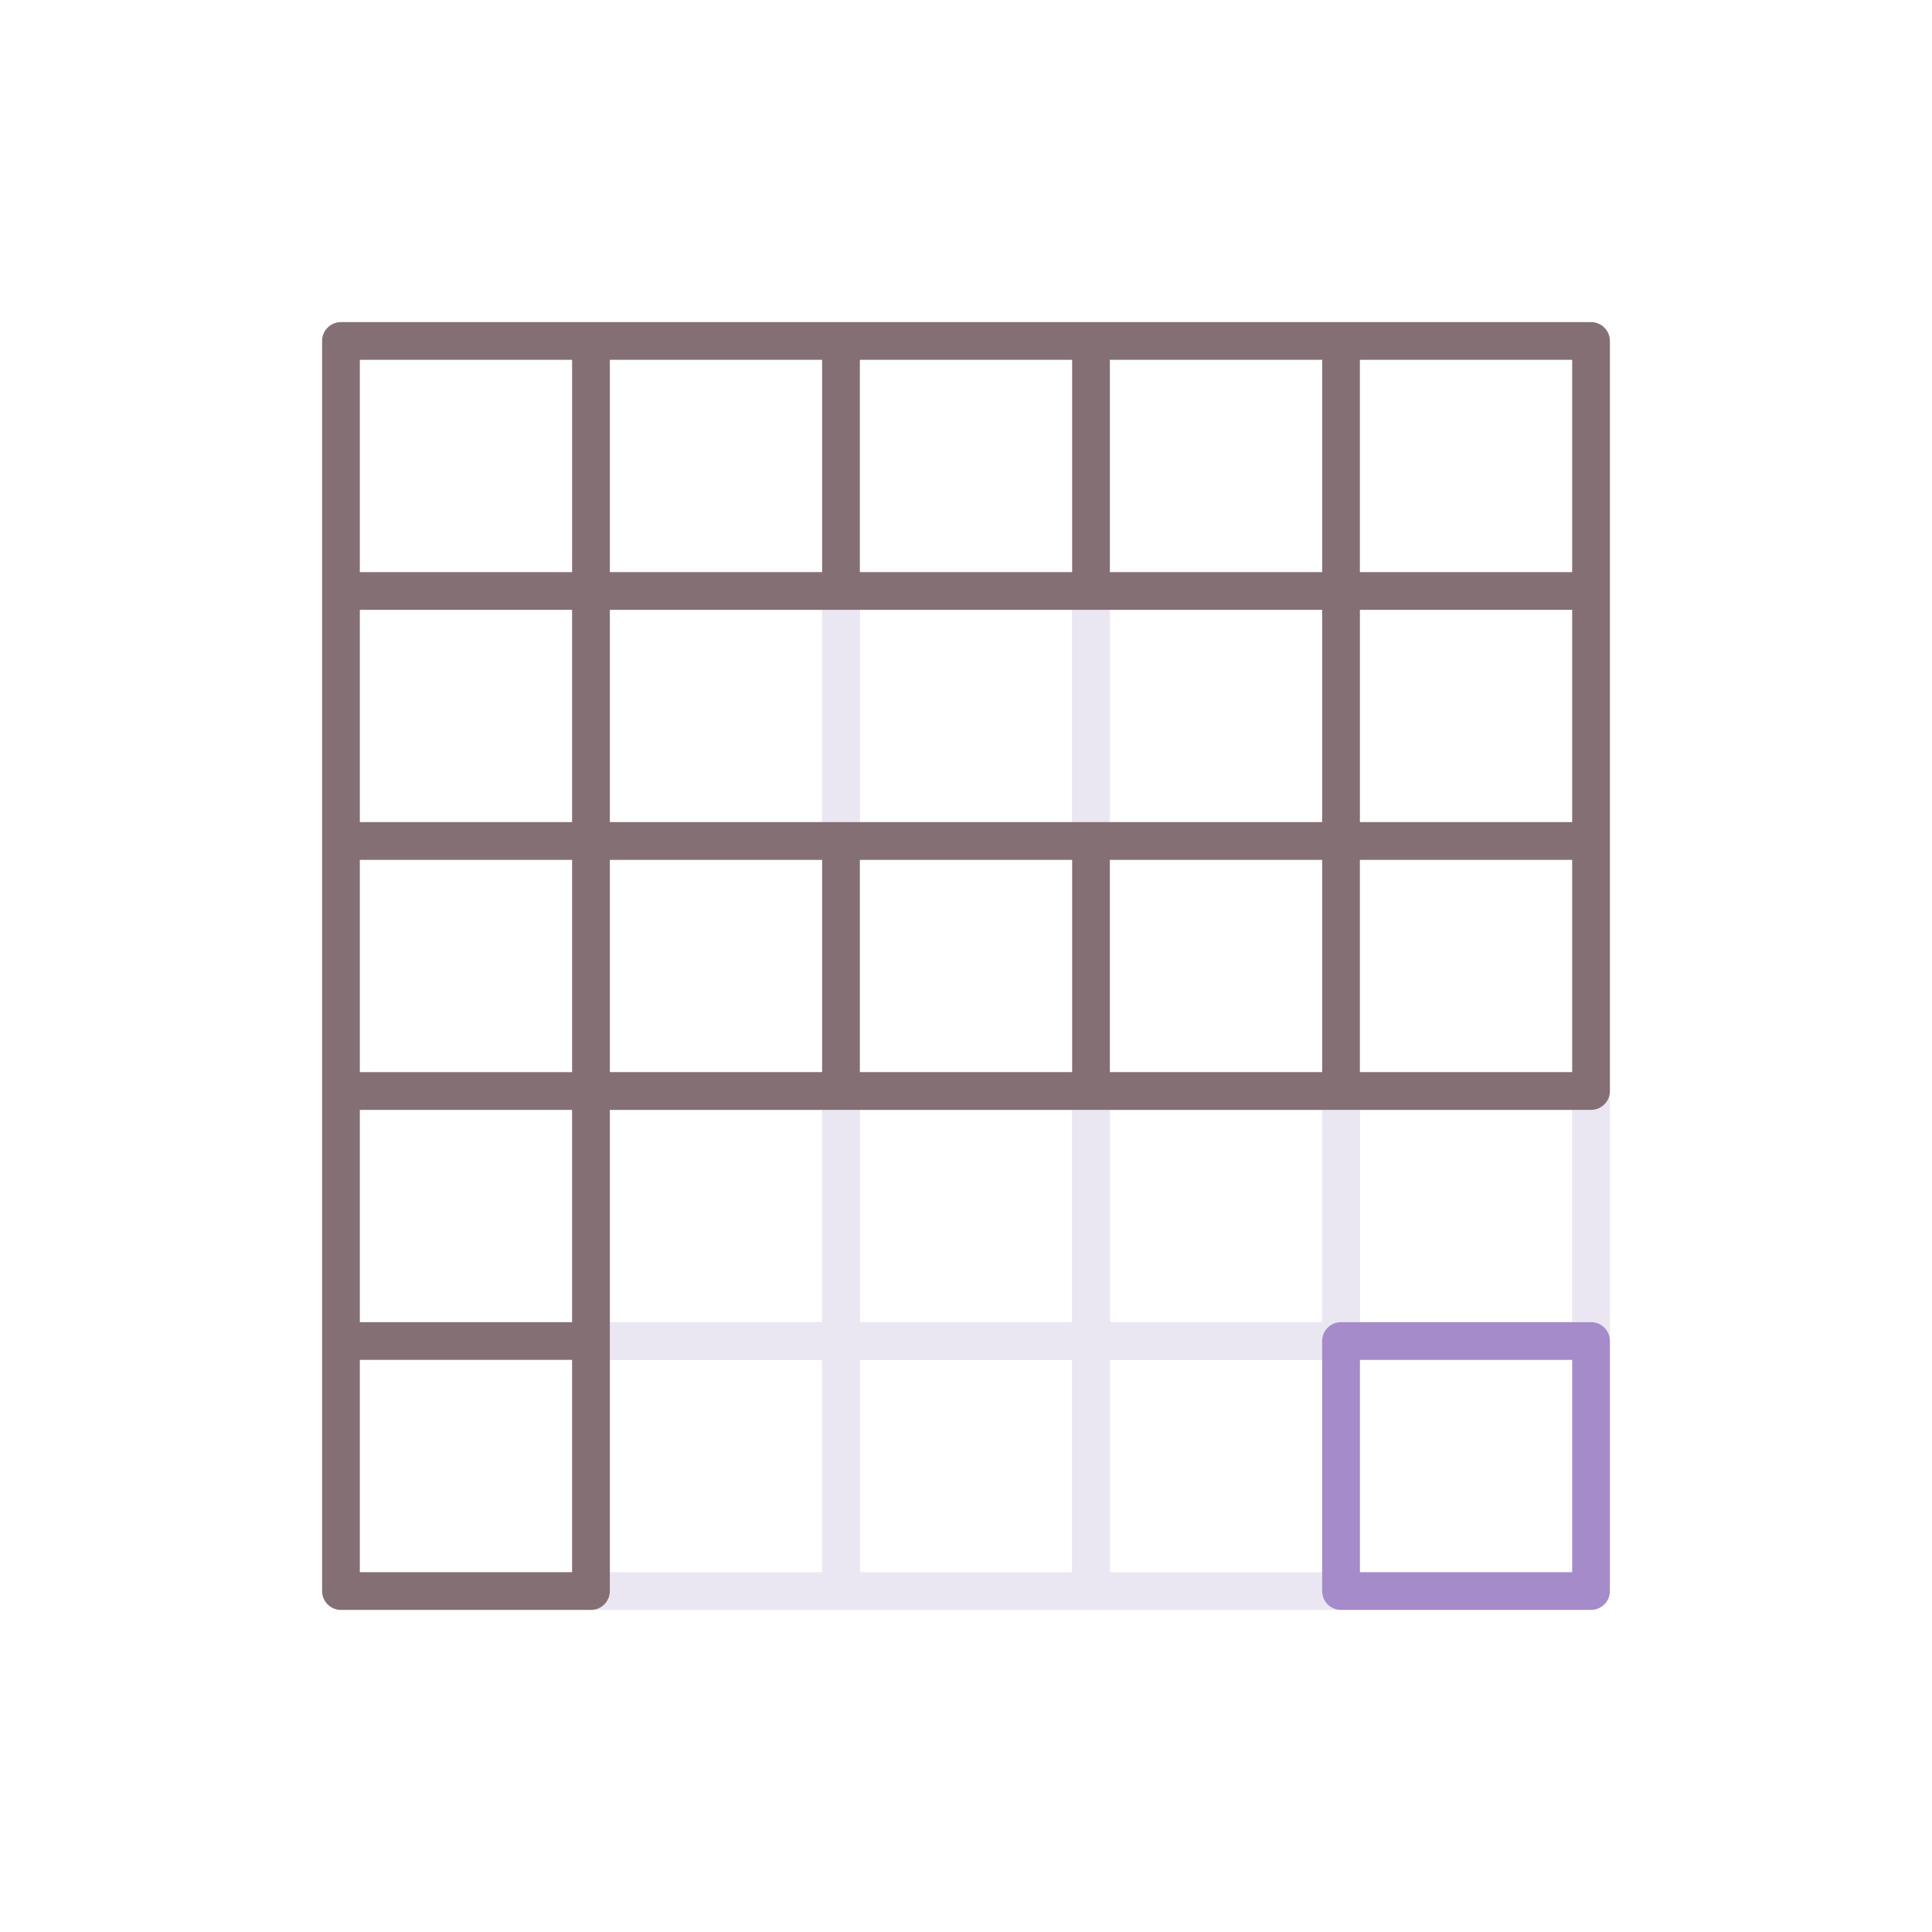 <svg id="Layer_1" enable-background="new 0 0 256 256" height="512" viewBox="0 0 256 256" width="512" xmlns="http://www.w3.org/2000/svg"><g><g fill="#ebe7f2"><path d="m111.436 113.936h-33.129c-1.381 0-2.5-1.119-2.5-2.5v-33.128c0-1.381 1.119-2.5 2.5-2.5h33.128c1.381 0 2.5 1.119 2.5 2.5v33.128c.001 1.38-1.119 2.5-2.499 2.5zm-30.629-5h28.128v-28.128h-28.128z"/><path d="m144.564 113.936h-33.129c-1.381 0-2.5-1.119-2.5-2.5v-33.128c0-1.381 1.119-2.5 2.5-2.5h33.129c1.381 0 2.5 1.119 2.5 2.5v33.128c0 1.38-1.119 2.5-2.5 2.5zm-30.628-5h28.129v-28.128h-28.129z"/><path d="m177.693 113.936h-33.128c-1.381 0-2.5-1.119-2.5-2.5v-33.128c0-1.381 1.119-2.5 2.5-2.5h33.128c1.381 0 2.5 1.119 2.5 2.5v33.128c0 1.38-1.119 2.5-2.5 2.5zm-30.629-5h28.128v-28.128h-28.128z"/><path d="m111.436 180.192h-33.129c-1.381 0-2.5-1.119-2.5-2.5v-33.128c0-1.381 1.119-2.5 2.5-2.5h33.128c1.381 0 2.5 1.119 2.5 2.5v33.128c.001 1.381-1.119 2.5-2.499 2.5zm-30.629-5h28.128v-28.128h-28.128z"/><path d="m144.564 180.192h-33.129c-1.381 0-2.5-1.119-2.5-2.5v-33.128c0-1.381 1.119-2.5 2.5-2.5h33.129c1.381 0 2.5 1.119 2.5 2.5v33.128c0 1.381-1.119 2.5-2.5 2.5zm-30.628-5h28.129v-28.128h-28.129z"/><path d="m177.693 180.192h-33.128c-1.381 0-2.5-1.119-2.5-2.5v-33.128c0-1.381 1.119-2.5 2.5-2.5h33.128c1.381 0 2.5 1.119 2.5 2.5v33.128c0 1.381-1.119 2.5-2.5 2.5zm-30.629-5h28.128v-28.128h-28.128z"/><path d="m210.821 180.192h-33.128c-1.381 0-2.5-1.119-2.5-2.5v-33.128c0-1.381 1.119-2.5 2.5-2.5h33.128c1.381 0 2.5 1.119 2.5 2.5v33.128c0 1.381-1.119 2.5-2.5 2.5zm-30.628-5h28.128v-28.128h-28.128z"/><path d="m111.436 213.321h-33.129c-1.381 0-2.5-1.119-2.5-2.5v-33.129c0-1.381 1.119-2.5 2.5-2.5h33.128c1.381 0 2.5 1.119 2.5 2.5v33.129c.001 1.381-1.119 2.5-2.499 2.5zm-30.629-5h28.128v-28.129h-28.128z"/><path d="m144.564 213.321h-33.129c-1.381 0-2.5-1.119-2.5-2.5v-33.129c0-1.381 1.119-2.5 2.5-2.5h33.129c1.381 0 2.5 1.119 2.5 2.5v33.129c0 1.381-1.119 2.5-2.5 2.5zm-30.628-5h28.129v-28.129h-28.129z"/><path d="m177.693 213.321h-33.128c-1.381 0-2.5-1.119-2.5-2.5v-33.129c0-1.381 1.119-2.5 2.5-2.5h33.128c1.381 0 2.5 1.119 2.5 2.5v33.129c0 1.381-1.119 2.5-2.5 2.5zm-30.629-5h28.128v-28.129h-28.128z"/></g><path d="m210.821 213.321h-33.128c-1.381 0-2.5-1.119-2.5-2.5v-33.129c0-1.381 1.119-2.5 2.5-2.5h33.128c1.381 0 2.5 1.119 2.5 2.5v33.129c0 1.381-1.119 2.5-2.5 2.5zm-30.628-5h28.128v-28.129h-28.128z" fill="#a58bc9"/><path d="m210.821 42.679h-165.642c-1.381 0-2.5 1.119-2.5 2.5v165.643c0 1.381 1.119 2.5 2.5 2.5h33.128c1.381 0 2.5-1.119 2.5-2.5v-63.757h130.014c1.381 0 2.5-1.119 2.5-2.5v-99.386c0-1.381-1.119-2.5-2.5-2.5zm-130.014 66.257v-28.128h94.386v28.128zm-5 66.256h-28.128v-28.128h28.128zm0-66.256h-28.128v-28.128h28.128zm-28.128 33.128v-28.129h28.128v28.129zm132.514-61.256h28.128v28.128h-28.128zm28.128-5h-28.128v-28.129h28.128zm-33.128 0h-28.128v-28.129h28.128zm-33.129 0h-28.129v-28.129h28.129zm-33.128 0h-28.129v-28.129h28.128v28.129zm-61.257-28.129h28.128v28.129h-28.128zm28.128 160.642h-28.128v-28.129h28.128zm5-94.385h28.128v28.129h-28.128zm33.129 0h28.129v28.129h-28.129zm33.128 0h28.128v28.129h-28.128zm61.257 28.128h-28.128v-28.129h28.128z" fill="#846f75"/></g></svg>